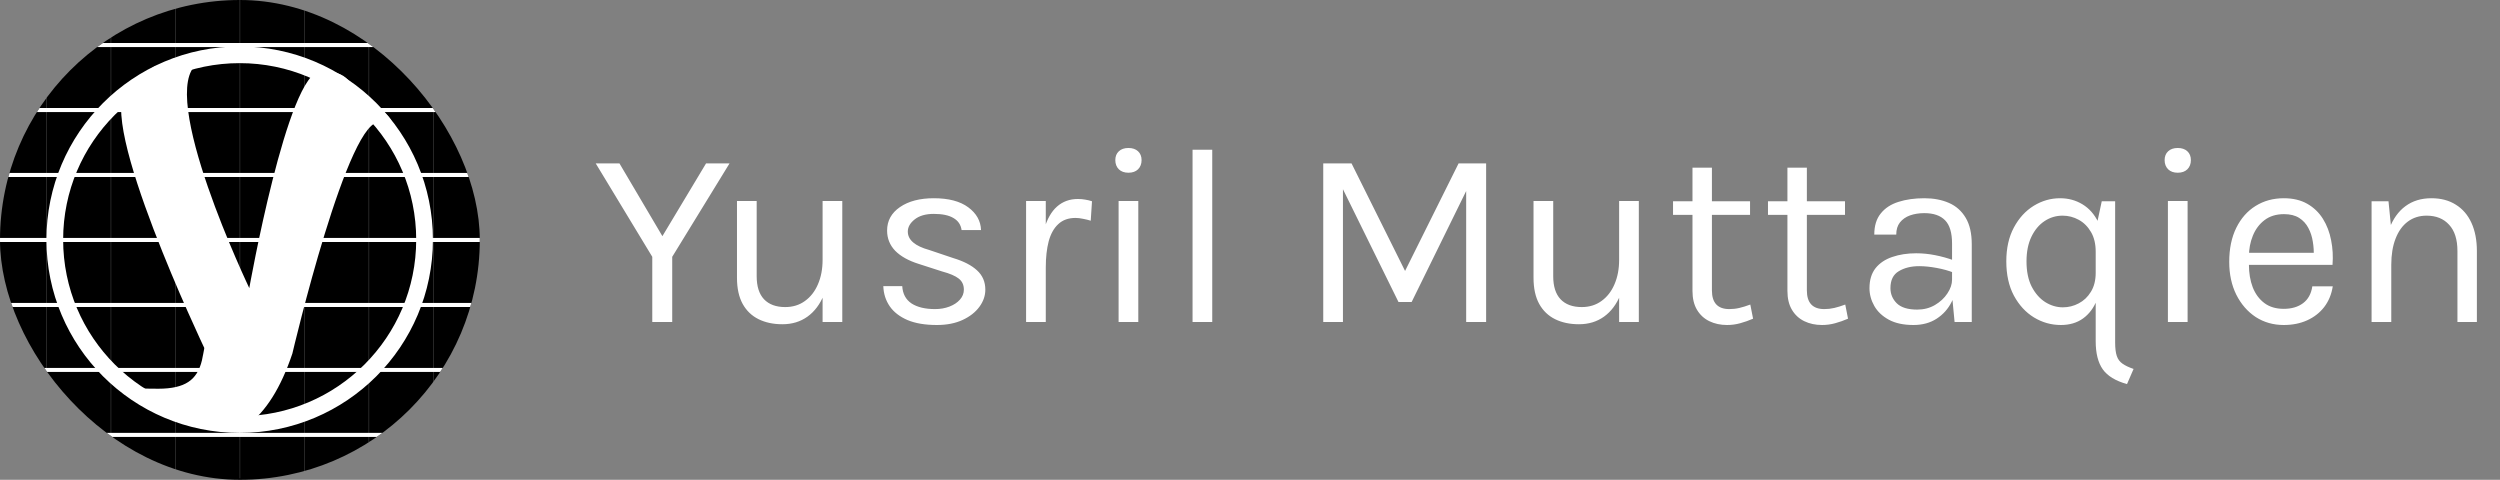 <svg width="198" height="38" viewBox="0 0 198 38" fill="none" xmlns="http://www.w3.org/2000/svg">
<rect x="0" y="0" width="198" height="38" fill="#808080" stroke="none"/>
<g clip-path="url(#clip0_370_768)">
<rect width="38" height="38" rx="19" fill="black"/>
<line x1="3.682" y1="-3.444" x2="3.682" y2="37.884" stroke="white" stroke-width="0.012"/>
<line x1="8.79" y1="-3.444" x2="8.79" y2="37.884" stroke="white" stroke-width="0.012"/>
<line x1="13.898" y1="-3.444" x2="13.898" y2="37.884" stroke="white" stroke-width="0.012"/>
<line x1="19.006" y1="-3.444" x2="19.006" y2="37.884" stroke="white" stroke-width="0.012"/>
<line x1="24.114" y1="-3.444" x2="24.114" y2="37.884" stroke="white" stroke-width="0.012"/>
<line x1="29.222" y1="-3.444" x2="29.222" y2="37.884" stroke="white" stroke-width="0.012"/>
<line x1="34.33" y1="-3.444" x2="34.33" y2="37.884" stroke="white" stroke-width="0.012"/>
<line x1="64.972" y1="3.566" x2="-2.592" y2="3.566" stroke="white" stroke-width="0.321"/>
<line x1="64.972" y1="8.713" x2="-2.592" y2="8.713" stroke="white" stroke-width="0.321"/>
<line x1="64.972" y1="13.859" x2="-2.592" y2="13.859" stroke="white" stroke-width="0.321"/>
<line x1="64.972" y1="19.006" x2="-2.592" y2="19.006" stroke="white" stroke-width="0.321"/>
<line x1="64.972" y1="24.152" x2="-2.592" y2="24.152" stroke="white" stroke-width="0.321"/>
<line x1="64.972" y1="29.299" x2="-2.592" y2="29.299" stroke="white" stroke-width="0.321"/>
<line x1="64.972" y1="34.446" x2="-2.592" y2="34.446" stroke="white" stroke-width="0.321"/>
<g style="mix-blend-mode:difference">
<circle cx="18.982" cy="18.982" r="14.643" stroke="white" stroke-width="1.324"/>
<mask id="path-17-outside-1_370_768" maskUnits="userSpaceOnUse" x="8.673" y="3.095" width="23" height="31" fill="black">
<rect fill="white" x="8.673" y="3.095" width="23" height="31"/>
<path d="M13.785 32.967C12.529 32.967 11.711 31.671 11.111 31.671V30.826C11.229 30.852 11.707 30.865 12.544 30.865C13.603 30.865 14.408 30.682 14.957 30.316C15.507 29.963 15.879 29.367 16.076 28.53C16.076 28.517 16.108 28.354 16.174 28.04C16.239 27.726 16.265 27.556 16.252 27.53C16.252 27.53 7.564 9.268 10.156 7.046C13.785 3.935 11.711 6.009 11.711 6.009L12.103 5.699C12.103 5.699 18.969 2.639 15.6 4.972C12.23 7.305 19.705 22.919 19.705 22.919H19.803C19.803 22.919 22.857 5.699 25.45 5.699C28.042 5.699 27.782 7.305 27.782 7.305H28.301C28.301 7.305 32.673 10.416 30.115 9.638C27.558 8.86 23.08 27.981 23.08 27.981C22.177 30.676 20.987 32.566 19.509 33.651C18.044 34.75 16.48 32.967 13.785 32.967Z"/>
</mask>
<path d="M13.785 32.967C12.529 32.967 11.711 31.671 11.111 31.671V30.826C11.229 30.852 11.707 30.865 12.544 30.865C13.603 30.865 14.408 30.682 14.957 30.316C15.507 29.963 15.879 29.367 16.076 28.53C16.076 28.517 16.108 28.354 16.174 28.04C16.239 27.726 16.265 27.556 16.252 27.53C16.252 27.53 7.564 9.268 10.156 7.046C13.785 3.935 11.711 6.009 11.711 6.009L12.103 5.699C12.103 5.699 18.969 2.639 15.6 4.972C12.23 7.305 19.705 22.919 19.705 22.919H19.803C19.803 22.919 22.857 5.699 25.45 5.699C28.042 5.699 27.782 7.305 27.782 7.305H28.301C28.301 7.305 32.673 10.416 30.115 9.638C27.558 8.86 23.08 27.981 23.08 27.981C22.177 30.676 20.987 32.566 19.509 33.651C18.044 34.75 16.48 32.967 13.785 32.967Z" fill="white"/>
<path d="M11.111 31.671H11.034V31.748H11.111V31.671ZM11.111 30.826L11.128 30.75L11.034 30.729V30.826H11.111ZM14.957 30.316L14.915 30.25L14.914 30.251L14.957 30.316ZM16.076 28.53L16.151 28.548L16.153 28.539V28.53H16.076ZM16.252 27.53L16.182 27.563L16.182 27.565L16.252 27.53ZM11.711 6.009L11.656 5.954L11.76 6.07L11.711 6.009ZM19.705 22.919L19.635 22.953L19.656 22.997H19.705V22.919ZM19.803 22.919V22.997H19.869L19.88 22.933L19.803 22.919ZM28.301 7.305L28.346 7.242L28.326 7.227H28.301V7.305ZM23.08 27.981L23.154 28.006L23.156 27.999L23.08 27.981ZM19.509 33.651L19.463 33.589L19.462 33.589L19.509 33.651ZM12.103 5.699L12.071 5.628L12.062 5.632L12.054 5.638L12.103 5.699ZM10.156 7.046L10.105 6.987L10.105 6.987L10.156 7.046ZM27.782 7.305L27.706 7.293L27.691 7.383H27.782V7.305ZM13.785 32.889C13.184 32.889 12.684 32.579 12.249 32.256C12.035 32.098 11.832 31.931 11.649 31.808C11.467 31.686 11.287 31.593 11.111 31.593V31.748C11.236 31.748 11.383 31.817 11.562 31.938C11.741 32.058 11.933 32.216 12.156 32.381C12.594 32.706 13.13 33.044 13.785 33.044V32.889ZM11.189 31.671V30.826H11.034V31.671H11.189ZM11.095 30.902C11.162 30.917 11.32 30.927 11.556 30.933C11.796 30.94 12.125 30.943 12.544 30.943V30.787C12.126 30.787 11.798 30.784 11.56 30.778C11.319 30.771 11.178 30.761 11.128 30.75L11.095 30.902ZM12.544 30.943C13.61 30.943 14.433 30.759 15 30.381L14.914 30.251C14.383 30.605 13.596 30.787 12.544 30.787V30.943ZM14.999 30.381C15.57 30.014 15.952 29.399 16.151 28.548L16 28.513C15.807 29.337 15.443 29.911 14.915 30.25L14.999 30.381ZM16.153 28.53C16.153 28.536 16.153 28.539 16.154 28.531C16.155 28.525 16.156 28.517 16.158 28.507C16.162 28.485 16.168 28.454 16.176 28.413C16.193 28.332 16.217 28.213 16.25 28.056L16.097 28.024C16.065 28.181 16.04 28.301 16.024 28.383C16.015 28.424 16.009 28.456 16.005 28.478C16.003 28.489 16.001 28.499 16 28.506C15.999 28.51 15.998 28.521 15.998 28.53H16.153ZM16.25 28.056C16.283 27.898 16.306 27.776 16.319 27.689C16.326 27.645 16.33 27.609 16.332 27.581C16.333 27.568 16.334 27.554 16.333 27.542C16.332 27.533 16.331 27.514 16.322 27.495L16.182 27.565C16.176 27.552 16.177 27.544 16.177 27.55C16.178 27.554 16.178 27.56 16.177 27.571C16.175 27.592 16.172 27.623 16.165 27.665C16.152 27.748 16.13 27.867 16.097 28.024L16.25 28.056ZM15.555 4.908C15.11 5.216 14.852 5.738 14.732 6.399C14.612 7.06 14.628 7.871 14.742 8.77C14.97 10.57 15.591 12.747 16.315 14.846C17.04 16.946 17.87 18.972 18.518 20.474C18.843 21.224 19.122 21.844 19.32 22.276C19.419 22.492 19.498 22.661 19.552 22.776C19.579 22.834 19.599 22.878 19.614 22.907C19.621 22.922 19.626 22.933 19.63 22.941C19.631 22.945 19.633 22.948 19.634 22.95C19.634 22.951 19.634 22.951 19.635 22.952C19.635 22.952 19.635 22.952 19.635 22.952C19.635 22.953 19.635 22.953 19.705 22.919C19.776 22.885 19.776 22.885 19.776 22.885C19.776 22.885 19.775 22.885 19.775 22.885C19.775 22.884 19.775 22.883 19.774 22.883C19.773 22.881 19.772 22.878 19.77 22.874C19.767 22.867 19.761 22.855 19.754 22.841C19.74 22.811 19.72 22.767 19.693 22.71C19.639 22.595 19.56 22.427 19.462 22.211C19.264 21.78 18.985 21.161 18.662 20.412C18.014 18.913 17.185 16.89 16.462 14.795C15.739 12.699 15.123 10.535 14.897 8.751C14.784 7.859 14.769 7.066 14.885 6.427C15.001 5.788 15.246 5.312 15.644 5.036L15.555 4.908ZM19.705 22.997H19.803V22.841H19.705V22.997ZM19.803 22.919C19.88 22.933 19.88 22.932 19.88 22.932C19.88 22.932 19.88 22.932 19.88 22.932C19.88 22.931 19.881 22.93 19.881 22.929C19.881 22.927 19.882 22.924 19.882 22.92C19.884 22.912 19.886 22.899 19.889 22.883C19.895 22.851 19.904 22.802 19.915 22.739C19.938 22.613 19.972 22.429 20.016 22.193C20.105 21.723 20.234 21.05 20.398 20.244C20.724 18.63 21.187 16.479 21.73 14.328C22.273 12.177 22.897 10.028 23.546 8.419C23.871 7.614 24.2 6.948 24.526 6.484C24.69 6.252 24.85 6.074 25.006 5.954C25.162 5.835 25.31 5.777 25.45 5.777L25.45 5.621C25.265 5.621 25.085 5.698 24.912 5.831C24.738 5.963 24.567 6.155 24.399 6.394C24.062 6.872 23.728 7.551 23.401 8.361C22.749 9.98 22.123 12.137 21.579 14.29C21.035 16.444 20.572 18.598 20.245 20.213C20.081 21.02 19.952 21.693 19.863 22.165C19.819 22.4 19.785 22.585 19.762 22.712C19.75 22.775 19.741 22.823 19.736 22.856C19.733 22.872 19.73 22.884 19.729 22.893C19.728 22.897 19.728 22.9 19.727 22.902C19.727 22.903 19.727 22.904 19.727 22.904C19.727 22.905 19.727 22.905 19.727 22.905C19.727 22.905 19.727 22.905 19.803 22.919ZM23.006 27.956C22.106 30.643 20.923 32.516 19.463 33.589L19.555 33.714C21.052 32.615 22.249 30.708 23.154 28.006L23.006 27.956ZM19.462 33.589C18.765 34.112 18.045 33.956 17.133 33.647C16.228 33.341 15.148 32.889 13.785 32.889V33.044C15.117 33.044 16.167 33.484 17.083 33.795C17.994 34.103 18.788 34.289 19.556 33.714L19.462 33.589ZM11.76 6.07L12.151 5.76L12.054 5.638L11.663 5.948L11.76 6.07ZM12.103 5.699C12.134 5.77 12.134 5.77 12.134 5.77C12.135 5.77 12.135 5.77 12.135 5.77C12.135 5.77 12.135 5.77 12.136 5.77C12.136 5.769 12.138 5.769 12.139 5.768C12.143 5.767 12.148 5.765 12.154 5.762C12.167 5.756 12.186 5.748 12.21 5.737C12.26 5.715 12.332 5.683 12.422 5.644C12.603 5.565 12.858 5.454 13.153 5.329C13.744 5.079 14.496 4.77 15.142 4.534C15.465 4.416 15.76 4.317 15.995 4.252C16.112 4.22 16.213 4.197 16.294 4.184C16.377 4.171 16.43 4.171 16.456 4.177C16.469 4.18 16.465 4.182 16.459 4.174C16.45 4.164 16.453 4.154 16.452 4.156C16.451 4.161 16.446 4.174 16.43 4.197C16.415 4.219 16.393 4.247 16.361 4.28C16.232 4.413 15.976 4.617 15.555 4.908L15.644 5.036C16.065 4.745 16.332 4.533 16.473 4.388C16.508 4.351 16.537 4.317 16.559 4.286C16.58 4.255 16.597 4.223 16.604 4.19C16.612 4.154 16.609 4.114 16.582 4.08C16.558 4.048 16.523 4.033 16.493 4.026C16.435 4.012 16.356 4.017 16.27 4.03C16.181 4.044 16.074 4.069 15.953 4.102C15.713 4.168 15.413 4.269 15.088 4.388C14.438 4.625 13.684 4.935 13.093 5.186C12.797 5.311 12.541 5.422 12.36 5.501C12.269 5.54 12.197 5.572 12.148 5.594C12.123 5.605 12.104 5.614 12.091 5.619C12.084 5.622 12.079 5.624 12.076 5.626C12.074 5.627 12.073 5.627 12.072 5.627C12.072 5.628 12.072 5.628 12.071 5.628C12.071 5.628 12.071 5.628 12.071 5.628C12.071 5.628 12.071 5.628 12.103 5.699ZM16.252 27.53C16.322 27.496 16.322 27.496 16.322 27.496C16.322 27.496 16.322 27.496 16.322 27.495C16.322 27.495 16.321 27.494 16.321 27.493C16.32 27.491 16.318 27.488 16.316 27.483C16.312 27.474 16.306 27.461 16.298 27.444C16.281 27.41 16.257 27.358 16.226 27.291C16.163 27.157 16.071 26.96 15.955 26.708C15.722 26.205 15.393 25.483 15.006 24.61C14.233 22.864 13.228 20.513 12.305 18.093C11.381 15.673 10.54 13.186 10.091 11.167C9.867 10.157 9.741 9.268 9.752 8.565C9.762 7.857 9.91 7.359 10.207 7.105L10.105 6.987C9.754 7.288 9.607 7.847 9.596 8.563C9.585 9.284 9.714 10.186 9.939 11.201C10.39 13.231 11.235 15.726 12.159 18.149C13.084 20.572 14.09 22.926 14.864 24.673C15.251 25.547 15.581 26.269 15.813 26.773C15.93 27.025 16.022 27.223 16.085 27.357C16.116 27.424 16.14 27.476 16.157 27.511C16.165 27.528 16.171 27.541 16.175 27.55C16.177 27.554 16.179 27.558 16.18 27.56C16.181 27.561 16.181 27.562 16.181 27.562C16.181 27.563 16.182 27.563 16.182 27.563C16.182 27.563 16.182 27.563 16.252 27.53ZM10.207 7.105C11.114 6.327 11.664 5.875 11.978 5.633C12.136 5.512 12.231 5.446 12.28 5.419C12.293 5.413 12.299 5.41 12.302 5.409C12.309 5.406 12.295 5.413 12.274 5.407C12.26 5.403 12.244 5.393 12.233 5.375C12.223 5.359 12.223 5.344 12.223 5.337C12.224 5.325 12.228 5.32 12.225 5.326C12.214 5.348 12.177 5.397 12.117 5.466C12.061 5.532 11.991 5.608 11.922 5.68C11.854 5.753 11.787 5.821 11.738 5.872C11.713 5.897 11.693 5.917 11.679 5.932C11.671 5.939 11.666 5.944 11.662 5.948C11.66 5.95 11.659 5.952 11.658 5.953C11.657 5.953 11.657 5.953 11.657 5.954C11.657 5.954 11.656 5.954 11.656 5.954C11.656 5.954 11.656 5.954 11.656 5.954C11.656 5.954 11.656 5.954 11.711 6.009C11.767 6.064 11.767 6.064 11.767 6.064C11.767 6.064 11.767 6.064 11.767 6.064C11.767 6.064 11.767 6.064 11.767 6.064C11.767 6.063 11.768 6.063 11.768 6.063C11.769 6.062 11.771 6.06 11.773 6.058C11.776 6.054 11.782 6.049 11.789 6.041C11.804 6.027 11.824 6.006 11.849 5.981C11.899 5.93 11.966 5.86 12.035 5.787C12.105 5.714 12.176 5.636 12.235 5.568C12.291 5.503 12.343 5.439 12.364 5.396C12.369 5.386 12.378 5.367 12.379 5.346C12.38 5.334 12.379 5.315 12.367 5.296C12.355 5.275 12.335 5.263 12.317 5.258C12.288 5.249 12.262 5.258 12.252 5.261C12.237 5.266 12.221 5.274 12.206 5.283C12.144 5.316 12.04 5.389 11.883 5.51C11.565 5.754 11.013 6.209 10.105 6.987L10.207 7.105ZM25.45 5.777C26.73 5.777 27.282 6.173 27.523 6.544C27.644 6.733 27.69 6.921 27.705 7.062C27.712 7.133 27.712 7.192 27.711 7.232C27.71 7.253 27.708 7.268 27.707 7.279C27.707 7.284 27.706 7.288 27.706 7.29C27.706 7.291 27.706 7.292 27.706 7.292C27.705 7.293 27.705 7.293 27.705 7.293C27.705 7.293 27.705 7.293 27.705 7.293C27.705 7.293 27.705 7.293 27.705 7.293C27.705 7.293 27.706 7.293 27.782 7.305C27.859 7.317 27.859 7.317 27.859 7.317C27.859 7.317 27.859 7.317 27.859 7.317C27.859 7.317 27.859 7.317 27.859 7.317C27.859 7.316 27.86 7.316 27.86 7.315C27.86 7.314 27.86 7.313 27.86 7.311C27.861 7.307 27.861 7.302 27.862 7.295C27.863 7.282 27.865 7.263 27.866 7.24C27.868 7.192 27.868 7.126 27.86 7.046C27.843 6.886 27.791 6.673 27.653 6.46C27.375 6.029 26.762 5.621 25.45 5.621L25.45 5.777ZM27.782 7.383H28.301V7.227H27.782V7.383ZM28.301 7.305C28.256 7.369 28.256 7.369 28.256 7.369C28.256 7.369 28.256 7.369 28.256 7.369C28.256 7.369 28.256 7.369 28.256 7.369C28.257 7.369 28.258 7.37 28.259 7.371C28.261 7.372 28.264 7.374 28.268 7.377C28.276 7.383 28.288 7.392 28.304 7.403C28.335 7.426 28.381 7.458 28.438 7.5C28.552 7.583 28.712 7.702 28.897 7.841C29.266 8.12 29.731 8.483 30.116 8.822C30.308 8.991 30.479 9.153 30.607 9.294C30.672 9.365 30.724 9.429 30.764 9.486C30.803 9.543 30.826 9.589 30.836 9.622C30.84 9.638 30.84 9.649 30.84 9.655C30.839 9.66 30.838 9.661 30.837 9.662C30.835 9.665 30.82 9.679 30.765 9.683C30.656 9.693 30.457 9.661 30.138 9.563L30.093 9.712C30.412 9.81 30.637 9.851 30.778 9.839C30.849 9.833 30.916 9.812 30.958 9.761C31.003 9.706 31.002 9.639 30.986 9.581C30.97 9.523 30.936 9.461 30.892 9.397C30.847 9.333 30.79 9.263 30.723 9.189C30.588 9.042 30.413 8.876 30.218 8.705C29.83 8.363 29.361 7.997 28.991 7.717C28.805 7.577 28.644 7.458 28.529 7.374C28.472 7.332 28.426 7.299 28.395 7.277C28.379 7.265 28.367 7.257 28.358 7.251C28.354 7.248 28.351 7.245 28.349 7.244C28.348 7.243 28.347 7.243 28.347 7.242C28.346 7.242 28.346 7.242 28.346 7.242C28.346 7.242 28.346 7.242 28.346 7.242C28.346 7.242 28.346 7.242 28.301 7.305ZM30.138 9.563C29.953 9.507 29.763 9.543 29.577 9.648C29.392 9.752 29.205 9.926 29.018 10.153C28.645 10.61 28.257 11.3 27.866 12.143C27.085 13.831 26.284 16.153 25.564 18.495C24.844 20.838 24.204 23.205 23.744 24.986C23.514 25.877 23.329 26.621 23.202 27.142C23.138 27.403 23.089 27.608 23.055 27.748C23.038 27.818 23.026 27.872 23.017 27.908C23.013 27.926 23.01 27.94 23.008 27.949C23.006 27.954 23.006 27.957 23.005 27.96C23.005 27.961 23.005 27.962 23.005 27.962C23.004 27.963 23.004 27.963 23.004 27.963C23.004 27.963 23.004 27.963 23.08 27.981C23.156 27.999 23.156 27.999 23.156 27.999C23.156 27.998 23.156 27.998 23.156 27.998C23.156 27.997 23.157 27.997 23.157 27.995C23.157 27.993 23.158 27.99 23.159 27.985C23.161 27.976 23.165 27.962 23.169 27.944C23.177 27.908 23.19 27.854 23.207 27.785C23.24 27.645 23.29 27.44 23.353 27.179C23.48 26.658 23.665 25.915 23.895 25.025C24.355 23.245 24.994 20.881 25.713 18.541C26.432 16.2 27.231 13.887 28.008 12.209C28.397 11.369 28.778 10.693 29.139 10.252C29.319 10.032 29.491 9.874 29.653 9.784C29.813 9.694 29.958 9.672 30.093 9.712L30.138 9.563Z" fill="white" mask="url(#path-17-outside-1_370_768)"/>
</g>
</g>
<path d="M47.18 12.94H49.06L52.66 19.04H52.26L55.92 12.94H57.78L53.24 20.34V25.5H51.66V20.34L47.18 12.94ZM65.149 15.92H66.709V25.5H65.149V15.92ZM58.369 15.92H59.929V21.88C59.929 22.68 60.122 23.287 60.509 23.7C60.902 24.113 61.462 24.32 62.189 24.32C62.789 24.32 63.309 24.16 63.749 23.84C64.196 23.52 64.539 23.08 64.779 22.52C65.026 21.953 65.149 21.307 65.149 20.58H65.729C65.729 21.653 65.572 22.57 65.259 23.33C64.952 24.09 64.516 24.673 63.949 25.08C63.389 25.48 62.729 25.68 61.969 25.68C61.249 25.68 60.619 25.547 60.079 25.28C59.539 25.013 59.119 24.61 58.819 24.07C58.519 23.523 58.369 22.833 58.369 22V15.92ZM74.198 25.74C73.272 25.74 72.498 25.61 71.878 25.35C71.258 25.083 70.788 24.72 70.468 24.26C70.148 23.793 69.978 23.26 69.958 22.66H71.458C71.492 23.267 71.735 23.723 72.188 24.03C72.648 24.33 73.272 24.48 74.058 24.48C74.472 24.48 74.852 24.413 75.198 24.28C75.545 24.147 75.822 23.963 76.028 23.73C76.235 23.497 76.338 23.233 76.338 22.94C76.338 22.567 76.202 22.273 75.928 22.06C75.655 21.847 75.218 21.66 74.618 21.5L72.758 20.9C71.952 20.647 71.332 20.3 70.898 19.86C70.472 19.413 70.258 18.88 70.258 18.26C70.258 17.487 70.598 16.867 71.278 16.4C71.958 15.933 72.852 15.7 73.958 15.7C75.132 15.7 76.042 15.94 76.688 16.42C77.335 16.9 77.672 17.5 77.698 18.22H76.158C76.098 17.8 75.885 17.483 75.518 17.27C75.152 17.05 74.632 16.94 73.958 16.94C73.312 16.94 72.805 17.087 72.438 17.38C72.078 17.667 71.898 17.987 71.898 18.34C71.898 19 72.465 19.487 73.598 19.8L75.498 20.44C76.318 20.687 76.945 21.01 77.378 21.41C77.818 21.81 78.038 22.32 78.038 22.94C78.038 23.42 77.882 23.873 77.568 24.3C77.255 24.727 76.812 25.073 76.238 25.34C75.665 25.607 74.985 25.74 74.198 25.74ZM81.266 25.5V15.92H82.826V25.5H81.266ZM82.346 21.18C82.346 19.967 82.463 18.96 82.696 18.16C82.929 17.353 83.269 16.753 83.716 16.36C84.169 15.96 84.719 15.76 85.366 15.76C85.579 15.76 85.773 15.777 85.946 15.81C86.126 15.837 86.306 15.88 86.486 15.94L86.386 17.48C86.199 17.42 85.996 17.37 85.776 17.33C85.556 17.283 85.359 17.26 85.186 17.26C84.619 17.26 84.163 17.423 83.816 17.75C83.469 18.07 83.216 18.523 83.056 19.11C82.903 19.697 82.826 20.387 82.826 21.18H82.346ZM89.373 13.68C89.053 13.68 88.799 13.59 88.613 13.41C88.426 13.223 88.333 12.98 88.333 12.68C88.333 12.387 88.426 12.153 88.613 11.98C88.799 11.807 89.053 11.72 89.373 11.72C89.693 11.72 89.946 11.807 90.133 11.98C90.319 12.153 90.413 12.387 90.413 12.68C90.413 12.98 90.319 13.223 90.133 13.41C89.946 13.59 89.693 13.68 89.373 13.68ZM88.593 25.5V15.92H90.153V25.5H88.593ZM94.45 25.5V11.86H96.01V25.5H94.45ZM104.801 12.94H107.041L111.361 21.62H111.201L115.521 12.94H117.701V25.5H116.121V14.56H116.401L111.801 23.92H110.761L106.181 14.62H106.361V25.5H104.801V12.94ZM128.235 15.92H129.795V25.5H128.235V15.92ZM121.455 15.92H123.015V21.88C123.015 22.68 123.208 23.287 123.595 23.7C123.988 24.113 124.548 24.32 125.275 24.32C125.875 24.32 126.395 24.16 126.835 23.84C127.282 23.52 127.625 23.08 127.865 22.52C128.112 21.953 128.235 21.307 128.235 20.58H128.815C128.815 21.653 128.658 22.57 128.345 23.33C128.038 24.09 127.602 24.673 127.035 25.08C126.475 25.48 125.815 25.68 125.055 25.68C124.335 25.68 123.705 25.547 123.165 25.28C122.625 25.013 122.205 24.61 121.905 24.07C121.605 23.523 121.455 22.833 121.455 22V15.92ZM136.784 25.74C136.264 25.74 135.798 25.64 135.384 25.44C134.971 25.24 134.644 24.94 134.404 24.54C134.164 24.14 134.044 23.64 134.044 23.04V13.28H135.584V23C135.584 23.987 136.044 24.48 136.964 24.48C137.238 24.48 137.501 24.45 137.754 24.39C138.014 24.33 138.304 24.24 138.624 24.12L138.844 25.24C138.504 25.387 138.164 25.507 137.824 25.6C137.491 25.693 137.144 25.74 136.784 25.74ZM132.504 17.02V15.94H138.604V17.02H132.504ZM144.304 25.74C143.784 25.74 143.317 25.64 142.904 25.44C142.49 25.24 142.164 24.94 141.924 24.54C141.684 24.14 141.564 23.64 141.564 23.04V13.28H143.104V23C143.104 23.987 143.564 24.48 144.484 24.48C144.757 24.48 145.02 24.45 145.274 24.39C145.534 24.33 145.824 24.24 146.144 24.12L146.364 25.24C146.024 25.387 145.684 25.507 145.344 25.6C145.01 25.693 144.664 25.74 144.304 25.74ZM140.024 17.02V15.94H146.124V17.02H140.024ZM154.803 25.5L154.603 23.4V19.3C154.603 18.44 154.42 17.823 154.053 17.45C153.687 17.07 153.137 16.88 152.403 16.88C151.99 16.88 151.613 16.94 151.273 17.06C150.94 17.18 150.673 17.367 150.473 17.62C150.28 17.867 150.183 18.187 150.183 18.58H148.443C148.443 17.887 148.613 17.33 148.953 16.91C149.293 16.483 149.76 16.177 150.353 15.99C150.953 15.797 151.637 15.7 152.403 15.7C153.137 15.7 153.787 15.823 154.353 16.07C154.92 16.317 155.363 16.71 155.683 17.25C156.003 17.783 156.163 18.48 156.163 19.34V25.5H154.803ZM151.543 25.74C150.757 25.74 150.107 25.6 149.593 25.32C149.08 25.04 148.697 24.677 148.443 24.23C148.19 23.783 148.063 23.313 148.063 22.82C148.063 22.173 148.223 21.647 148.543 21.24C148.87 20.833 149.313 20.537 149.873 20.35C150.433 20.157 151.063 20.06 151.763 20.06C152.263 20.06 152.763 20.11 153.263 20.21C153.77 20.31 154.263 20.447 154.743 20.62V21.6C154.343 21.44 153.89 21.313 153.383 21.22C152.883 21.127 152.423 21.08 152.003 21.08C151.363 21.08 150.823 21.213 150.383 21.48C149.943 21.74 149.723 22.187 149.723 22.82C149.723 23.287 149.89 23.687 150.223 24.02C150.563 24.353 151.103 24.52 151.843 24.52C152.363 24.52 152.83 24.4 153.243 24.16C153.663 23.913 153.993 23.607 154.233 23.24C154.48 22.873 154.603 22.507 154.603 22.14H154.983C154.983 22.78 154.843 23.373 154.563 23.92C154.29 24.467 153.897 24.907 153.383 25.24C152.87 25.573 152.257 25.74 151.543 25.74ZM163.219 25.74C162.459 25.74 161.749 25.54 161.089 25.14C160.436 24.74 159.906 24.163 159.499 23.41C159.099 22.657 158.899 21.753 158.899 20.7C158.899 19.66 159.099 18.767 159.499 18.02C159.899 17.273 160.422 16.7 161.069 16.3C161.722 15.9 162.419 15.7 163.159 15.7C163.812 15.7 164.402 15.86 164.929 16.18C165.462 16.5 165.882 16.977 166.189 17.61C166.502 18.237 166.659 19.013 166.659 19.94H165.979C165.979 19.32 165.856 18.8 165.609 18.38C165.362 17.953 165.039 17.63 164.639 17.41C164.239 17.19 163.812 17.08 163.359 17.08C162.839 17.08 162.362 17.223 161.929 17.51C161.496 17.797 161.149 18.21 160.889 18.75C160.629 19.29 160.499 19.94 160.499 20.7C160.499 21.493 160.636 22.16 160.909 22.7C161.189 23.24 161.549 23.65 161.989 23.93C162.429 24.203 162.892 24.34 163.379 24.34C163.819 24.34 164.236 24.237 164.629 24.03C165.029 23.823 165.352 23.517 165.599 23.11C165.852 22.703 165.979 22.2 165.979 21.6H166.439C166.439 22.427 166.316 23.15 166.069 23.77C165.822 24.39 165.459 24.873 164.979 25.22C164.499 25.567 163.912 25.74 163.219 25.74ZM168.459 30.42C167.552 30.167 166.912 29.777 166.539 29.25C166.166 28.723 165.979 27.98 165.979 27.02V18.18L166.459 15.94H167.519V27.12C167.519 27.573 167.562 27.93 167.649 28.19C167.736 28.45 167.886 28.653 168.099 28.8C168.312 28.953 168.606 29.093 168.979 29.22L168.459 30.42ZM172.478 13.68C172.158 13.68 171.905 13.59 171.718 13.41C171.531 13.223 171.438 12.98 171.438 12.68C171.438 12.387 171.531 12.153 171.718 11.98C171.905 11.807 172.158 11.72 172.478 11.72C172.798 11.72 173.051 11.807 173.238 11.98C173.425 12.153 173.518 12.387 173.518 12.68C173.518 12.98 173.425 13.223 173.238 13.41C173.051 13.59 172.798 13.68 172.478 13.68ZM171.698 25.5V15.92H173.258V25.5H171.698ZM180.875 25.74C180.048 25.74 179.308 25.53 178.655 25.11C178.008 24.683 177.495 24.093 177.115 23.34C176.742 22.587 176.555 21.72 176.555 20.74C176.555 19.693 176.742 18.793 177.115 18.04C177.488 17.287 177.998 16.71 178.645 16.31C179.298 15.903 180.042 15.7 180.875 15.7C181.602 15.7 182.222 15.847 182.735 16.14C183.248 16.433 183.662 16.83 183.975 17.33C184.288 17.83 184.505 18.397 184.625 19.03C184.752 19.657 184.788 20.307 184.735 20.98H177.815V20.02H183.705L183.245 20.32C183.265 19.927 183.242 19.533 183.175 19.14C183.115 18.747 182.998 18.387 182.825 18.06C182.652 17.727 182.408 17.46 182.095 17.26C181.782 17.06 181.382 16.96 180.895 16.96C180.282 16.96 179.768 17.117 179.355 17.43C178.942 17.743 178.632 18.157 178.425 18.67C178.218 19.177 178.115 19.727 178.115 20.32V20.96C178.115 21.627 178.215 22.223 178.415 22.75C178.622 23.277 178.928 23.693 179.335 24C179.742 24.307 180.255 24.46 180.875 24.46C181.495 24.46 182.005 24.31 182.405 24.01C182.805 23.71 183.048 23.267 183.135 22.68H184.755C184.655 23.313 184.428 23.86 184.075 24.32C183.722 24.773 183.272 25.123 182.725 25.37C182.178 25.617 181.562 25.74 180.875 25.74ZM194.629 25.5V19.88C194.629 18.967 194.409 18.273 193.969 17.8C193.535 17.32 192.942 17.08 192.189 17.08C191.615 17.08 191.119 17.237 190.699 17.55C190.279 17.863 189.955 18.313 189.729 18.9C189.502 19.48 189.389 20.173 189.389 20.98H188.789C188.789 19.867 188.935 18.917 189.229 18.13C189.522 17.343 189.949 16.743 190.509 16.33C191.075 15.91 191.762 15.7 192.569 15.7C193.322 15.7 193.965 15.87 194.499 16.21C195.039 16.543 195.452 17.023 195.739 17.65C196.025 18.277 196.169 19.02 196.169 19.88V25.5H194.629ZM187.829 25.5V15.94H189.169L189.389 18.14V25.5H187.829Z" fill="white"/>
<defs>
<clipPath id="clip0_370_768">
<rect width="38" height="38" rx="19" fill="white"/>
</clipPath>
</defs>
</svg>
